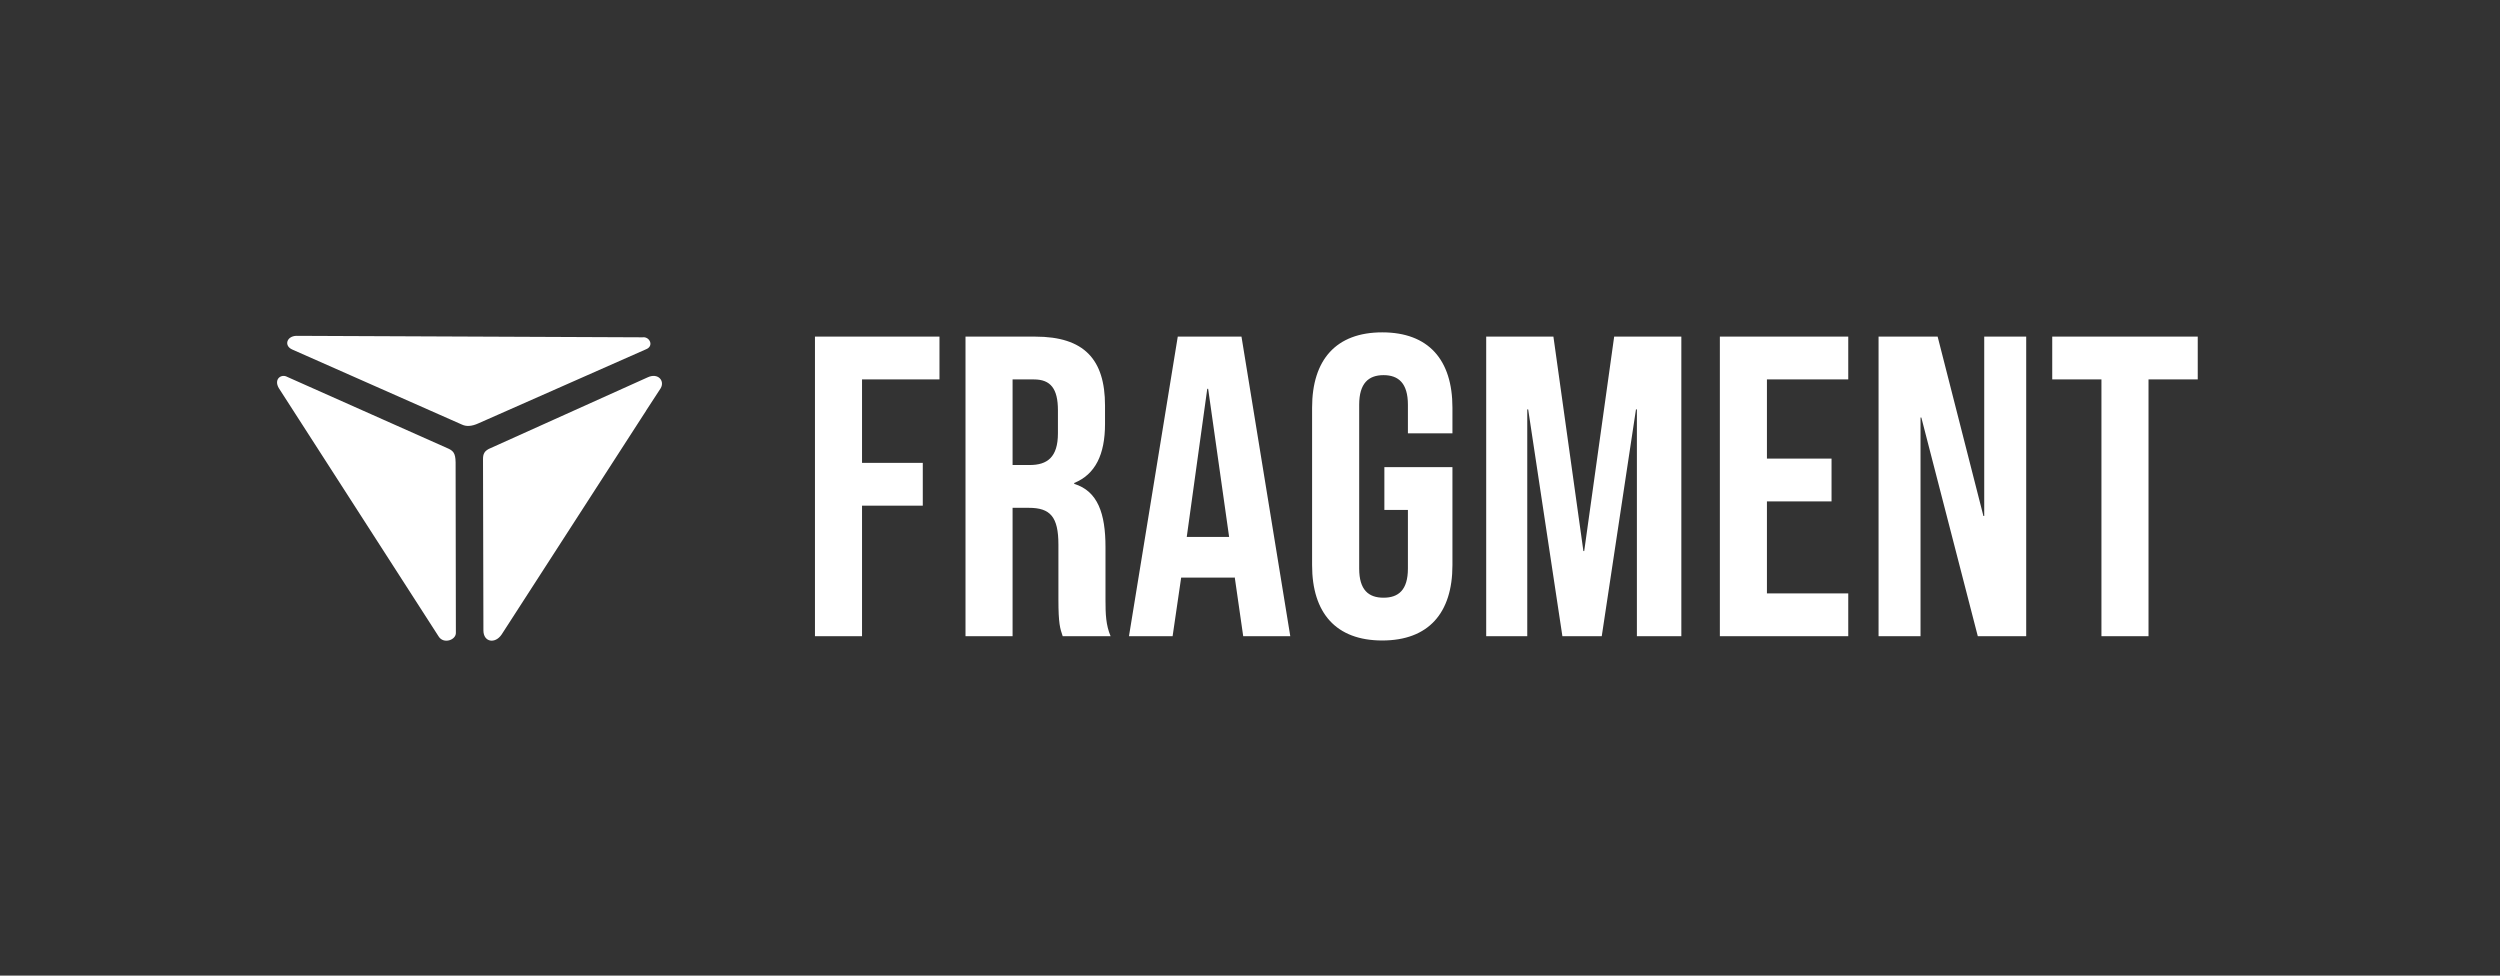 <svg width="123" height="48" viewBox="0 0 123 48" fill="none" xmlns="http://www.w3.org/2000/svg">
<rect x="0" y="0" width="123" height="48" fill="#333333" stroke="none"/>
<g clip-path="url(#clip0_1_3052)">
<path fill-rule="evenodd" clip-rule="evenodd" d="M14.387 17.2L22.734 20.892C22.947 20.992 23.212 20.979 23.544 20.826L31.766 17.193C32.204 17.034 31.958 16.543 31.613 16.596L14.573 16.523C14.095 16.543 13.962 17.021 14.387 17.2ZM13.716 19.093L21.579 31.311C21.825 31.71 22.449 31.484 22.429 31.125L22.416 22.745C22.409 22.273 22.289 22.167 21.991 22.041L14.128 18.541C13.843 18.382 13.457 18.648 13.716 19.093ZM23.764 22.592L23.784 31.026C23.79 31.59 24.355 31.697 24.68 31.218L31.513 20.633L31.659 20.407L31.785 20.215V20.208L32.503 19.106C32.722 18.741 32.377 18.322 31.859 18.568L24.062 22.081C24.049 22.087 24.036 22.094 24.023 22.101C23.923 22.16 23.857 22.22 23.823 22.293C23.777 22.373 23.764 22.473 23.764 22.592Z" fill="white"/>
</g>
<g clip-path="url(#clip1_1_3052)">
<g clip-path="url(#clip2_1_3052)">
<path fill-rule="evenodd" clip-rule="evenodd" d="M40.096 31.302H42.412V24.88H45.401V22.774H42.412V18.668H46.222V16.562H40.096V31.302ZM47.503 31.302H49.819V24.985H50.621C51.673 24.985 52.074 25.426 52.074 26.795V29.492C52.074 30.69 52.156 30.921 52.285 31.302H54.642C54.411 30.755 54.39 30.229 54.39 29.512V26.921C54.39 25.26 54.01 24.163 52.852 23.806V23.762C53.884 23.341 54.367 22.373 54.367 20.858V19.952C54.367 17.68 53.338 16.562 50.937 16.562H47.503V31.302ZM49.819 22.879V18.668H50.872C51.694 18.668 52.05 19.13 52.05 20.183V21.32C52.05 22.499 51.524 22.879 50.661 22.879H49.819ZM55.545 31.302H57.692L58.113 28.418H60.745V28.374L61.166 31.302H63.482L61.081 16.562H57.946L55.545 31.302ZM58.388 26.418L59.397 19.13H59.441L60.473 26.418H58.388ZM68.006 31.512C70.281 31.512 71.46 30.164 71.46 27.807V22.984H68.111V25.09H69.269V27.973C69.269 29.026 68.807 29.407 68.07 29.407C67.333 29.407 66.872 29.026 66.872 27.973V19.911C66.872 18.858 67.333 18.457 68.07 18.457C68.807 18.457 69.269 18.858 69.269 19.911V21.32H71.46V20.057C71.46 17.7 70.281 16.352 68.006 16.352C65.734 16.352 64.555 17.7 64.555 20.057V27.807C64.555 30.164 65.734 31.512 68.006 31.512ZM73.121 31.302H75.141V20.142H75.186L76.87 31.302H78.806L80.49 20.142H80.535V31.302H82.722V16.562H79.417L77.943 27.111H77.903L76.428 16.562H73.121V31.302ZM84.617 31.302H90.934V29.196H86.933V24.669H90.112V22.563H86.933V18.668H90.934V16.562H84.617V31.302ZM92.425 31.302H94.49V20.543H94.53L97.308 31.302H99.689V16.562H97.624V25.386H97.584L95.332 16.562H92.425V31.302ZM103.391 31.302H105.707V18.668H108.129V16.562H100.97V18.668H103.391V31.302Z" fill="white"/>
</g>
</g>
<defs>
<clipPath id="clip0_1_3052">
<rect width="34" height="34" fill="white" transform="translate(6 7)"/>
</clipPath>
<clipPath id="clip1_1_3052">
<rect width="77" height="18" fill="white" transform="translate(32 15)"/>
</clipPath>
<clipPath id="clip2_1_3052">
<rect width="76.755" height="18" fill="white" transform="translate(32 15)"/>
</clipPath>
</defs>
</svg>
